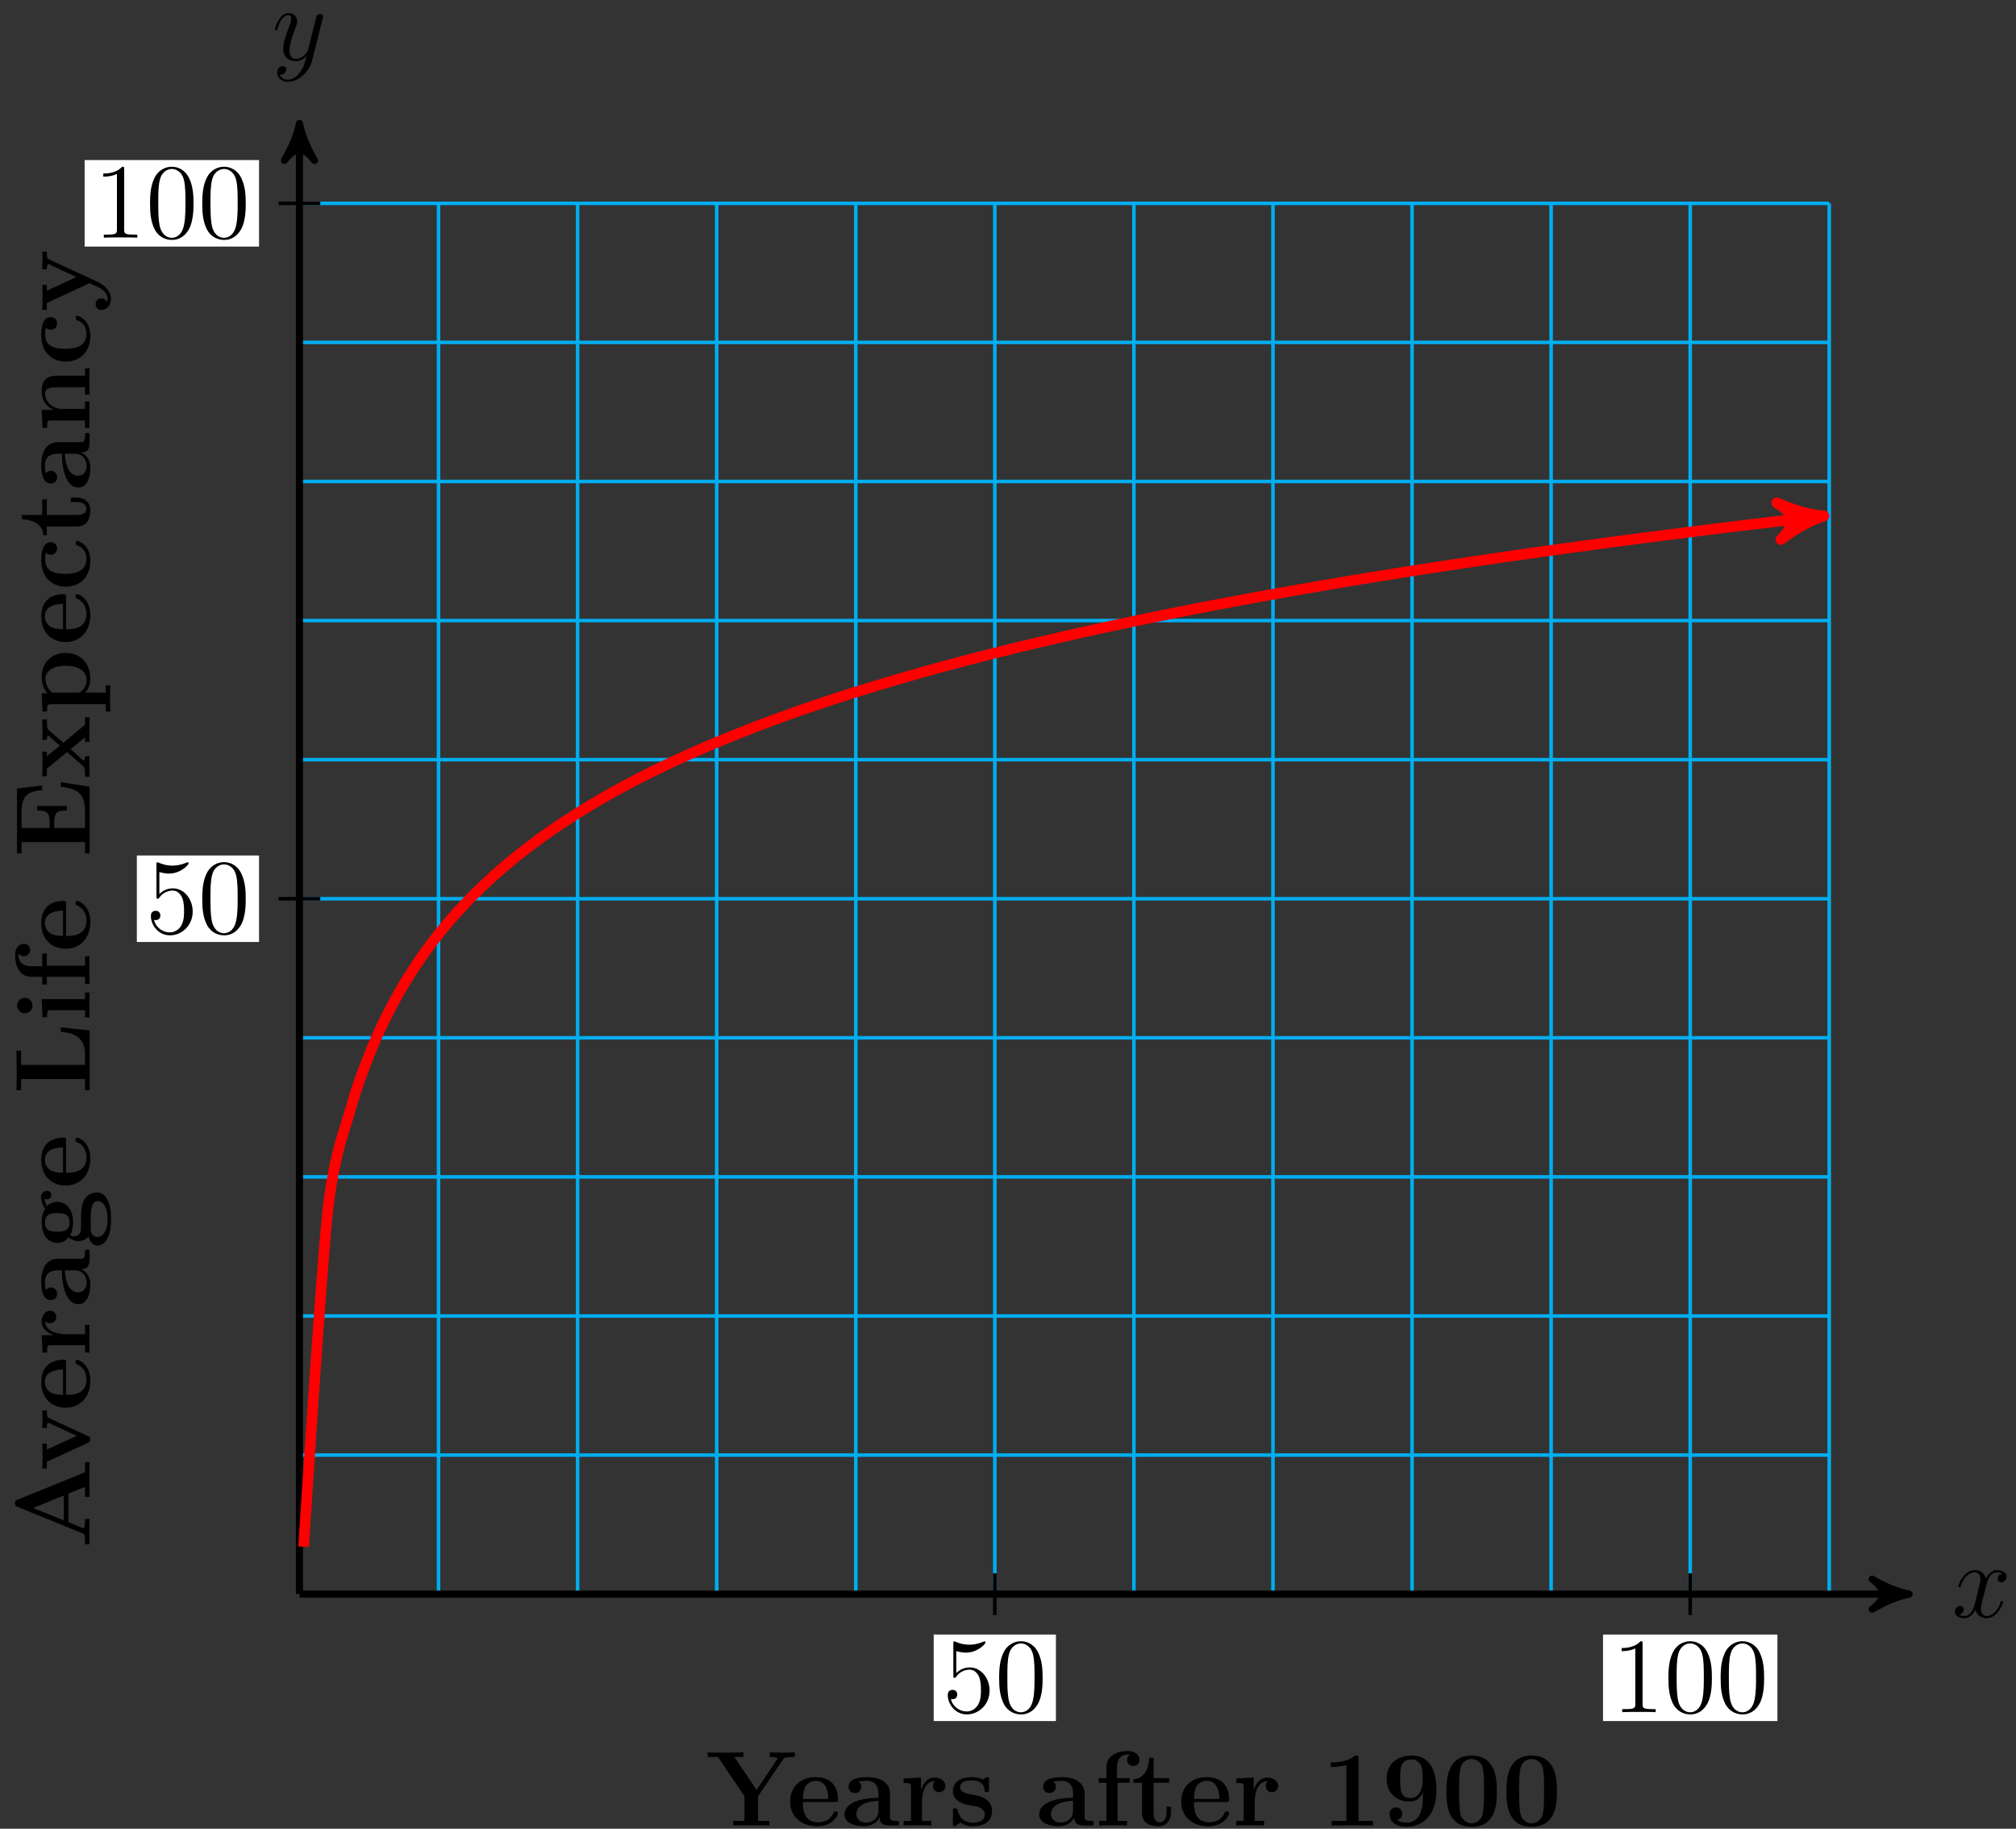 <?xml version="1.0" encoding="UTF-8"?>
<svg xmlns="http://www.w3.org/2000/svg" xmlns:xlink="http://www.w3.org/1999/xlink" width="226pt" height="205pt" viewBox="0 0 226 205" version="1.1">
<rect x="0" y="0" width="226" height="205" fill="#333333" stroke="none"/>
<defs>
<g>
<symbol overflow="visible" id="glyph0-0">
<path style="stroke:none;" d=""/>
</symbol>
<symbol overflow="visible" id="glyph0-1">
<path style="stroke:none;" d="M 5.672 -4.875 C 5.281 -4.812 5.141 -4.516 5.141 -4.297 C 5.141 -4 5.359 -3.906 5.531 -3.906 C 5.891 -3.906 6.141 -4.219 6.141 -4.547 C 6.141 -5.047 5.562 -5.266 5.062 -5.266 C 4.344 -5.266 3.938 -4.547 3.828 -4.328 C 3.547 -5.219 2.812 -5.266 2.594 -5.266 C 1.375 -5.266 0.734 -3.703 0.734 -3.438 C 0.734 -3.391 0.781 -3.328 0.859 -3.328 C 0.953 -3.328 0.984 -3.406 1 -3.453 C 1.406 -4.781 2.219 -5.031 2.562 -5.031 C 3.094 -5.031 3.203 -4.531 3.203 -4.25 C 3.203 -3.984 3.125 -3.703 2.984 -3.125 L 2.578 -1.5 C 2.406 -0.781 2.062 -0.125 1.422 -0.125 C 1.359 -0.125 1.062 -0.125 0.812 -0.281 C 1.25 -0.359 1.344 -0.719 1.344 -0.859 C 1.344 -1.094 1.156 -1.25 0.938 -1.25 C 0.641 -1.25 0.328 -0.984 0.328 -0.609 C 0.328 -0.109 0.891 0.125 1.406 0.125 C 1.984 0.125 2.391 -0.328 2.641 -0.828 C 2.828 -0.125 3.438 0.125 3.875 0.125 C 5.094 0.125 5.734 -1.453 5.734 -1.703 C 5.734 -1.766 5.688 -1.812 5.625 -1.812 C 5.516 -1.812 5.5 -1.75 5.469 -1.656 C 5.141 -0.609 4.453 -0.125 3.906 -0.125 C 3.484 -0.125 3.266 -0.438 3.266 -0.922 C 3.266 -1.188 3.312 -1.375 3.5 -2.156 L 3.922 -3.797 C 4.094 -4.5 4.5 -5.031 5.062 -5.031 C 5.078 -5.031 5.422 -5.031 5.672 -4.875 Z M 5.672 -4.875 "/>
</symbol>
<symbol overflow="visible" id="glyph0-2">
<path style="stroke:none;" d="M 3.141 1.344 C 2.828 1.797 2.359 2.203 1.766 2.203 C 1.625 2.203 1.047 2.172 0.875 1.625 C 0.906 1.641 0.969 1.641 0.984 1.641 C 1.344 1.641 1.594 1.328 1.594 1.047 C 1.594 0.781 1.359 0.688 1.188 0.688 C 0.984 0.688 0.578 0.828 0.578 1.406 C 0.578 2.016 1.094 2.438 1.766 2.438 C 2.969 2.438 4.172 1.344 4.5 0.016 L 5.672 -4.656 C 5.688 -4.703 5.719 -4.781 5.719 -4.859 C 5.719 -5.031 5.562 -5.156 5.391 -5.156 C 5.281 -5.156 5.031 -5.109 4.938 -4.75 L 4.047 -1.234 C 4 -1.016 4 -0.984 3.891 -0.859 C 3.656 -0.531 3.266 -0.125 2.688 -0.125 C 2.016 -0.125 1.953 -0.781 1.953 -1.094 C 1.953 -1.781 2.281 -2.703 2.609 -3.562 C 2.734 -3.906 2.812 -4.078 2.812 -4.312 C 2.812 -4.812 2.453 -5.266 1.859 -5.266 C 0.766 -5.266 0.328 -3.531 0.328 -3.438 C 0.328 -3.391 0.375 -3.328 0.453 -3.328 C 0.562 -3.328 0.578 -3.375 0.625 -3.547 C 0.906 -4.547 1.359 -5.031 1.828 -5.031 C 1.938 -5.031 2.141 -5.031 2.141 -4.641 C 2.141 -4.328 2.016 -3.984 1.828 -3.531 C 1.25 -1.953 1.25 -1.562 1.25 -1.281 C 1.25 -0.141 2.062 0.125 2.656 0.125 C 3 0.125 3.438 0.016 3.844 -0.438 L 3.859 -0.422 C 3.688 0.281 3.562 0.75 3.141 1.344 Z M 3.141 1.344 "/>
</symbol>
<symbol overflow="visible" id="glyph1-0">
<path style="stroke:none;" d=""/>
</symbol>
<symbol overflow="visible" id="glyph1-1">
<path style="stroke:none;" d="M 1.531 -6.844 C 2.047 -6.688 2.469 -6.672 2.594 -6.672 C 3.938 -6.672 4.812 -7.656 4.812 -7.828 C 4.812 -7.875 4.781 -7.938 4.703 -7.938 C 4.688 -7.938 4.656 -7.938 4.547 -7.891 C 3.891 -7.609 3.312 -7.562 3 -7.562 C 2.219 -7.562 1.656 -7.812 1.422 -7.906 C 1.344 -7.938 1.312 -7.938 1.297 -7.938 C 1.203 -7.938 1.203 -7.859 1.203 -7.672 L 1.203 -4.125 C 1.203 -3.906 1.203 -3.844 1.344 -3.844 C 1.406 -3.844 1.422 -3.844 1.547 -4 C 1.875 -4.484 2.438 -4.766 3.031 -4.766 C 3.672 -4.766 3.984 -4.188 4.078 -3.984 C 4.281 -3.516 4.297 -2.922 4.297 -2.469 C 4.297 -2.016 4.297 -1.344 3.953 -0.797 C 3.688 -0.375 3.234 -0.078 2.703 -0.078 C 1.906 -0.078 1.141 -0.609 0.922 -1.484 C 0.984 -1.453 1.047 -1.453 1.109 -1.453 C 1.312 -1.453 1.641 -1.562 1.641 -1.969 C 1.641 -2.312 1.406 -2.5 1.109 -2.5 C 0.891 -2.5 0.578 -2.391 0.578 -1.922 C 0.578 -0.906 1.406 0.25 2.719 0.25 C 4.078 0.25 5.266 -0.891 5.266 -2.406 C 5.266 -3.828 4.297 -5.016 3.047 -5.016 C 2.359 -5.016 1.844 -4.703 1.531 -4.375 Z M 1.531 -6.844 "/>
</symbol>
<symbol overflow="visible" id="glyph1-2">
<path style="stroke:none;" d="M 5.359 -3.828 C 5.359 -4.812 5.297 -5.781 4.859 -6.688 C 4.375 -7.688 3.516 -7.953 2.922 -7.953 C 2.234 -7.953 1.391 -7.609 0.938 -6.609 C 0.609 -5.859 0.484 -5.109 0.484 -3.828 C 0.484 -2.672 0.578 -1.797 1 -0.938 C 1.469 -0.031 2.297 0.25 2.922 0.25 C 3.953 0.25 4.547 -0.375 4.906 -1.062 C 5.328 -1.953 5.359 -3.125 5.359 -3.828 Z M 2.922 0.016 C 2.531 0.016 1.75 -0.203 1.531 -1.5 C 1.406 -2.219 1.406 -3.125 1.406 -3.969 C 1.406 -4.953 1.406 -5.828 1.594 -6.531 C 1.797 -7.344 2.406 -7.703 2.922 -7.703 C 3.375 -7.703 4.062 -7.438 4.297 -6.406 C 4.453 -5.719 4.453 -4.781 4.453 -3.969 C 4.453 -3.172 4.453 -2.266 4.312 -1.531 C 4.094 -0.219 3.328 0.016 2.922 0.016 Z M 2.922 0.016 "/>
</symbol>
<symbol overflow="visible" id="glyph1-3">
<path style="stroke:none;" d="M 3.438 -7.656 C 3.438 -7.938 3.438 -7.953 3.203 -7.953 C 2.922 -7.625 2.312 -7.188 1.094 -7.188 L 1.094 -6.844 C 1.359 -6.844 1.953 -6.844 2.625 -7.141 L 2.625 -0.922 C 2.625 -0.484 2.578 -0.344 1.531 -0.344 L 1.156 -0.344 L 1.156 0 C 1.484 -0.031 2.641 -0.031 3.031 -0.031 C 3.438 -0.031 4.578 -0.031 4.906 0 L 4.906 -0.344 L 4.531 -0.344 C 3.484 -0.344 3.438 -0.484 3.438 -0.922 Z M 3.438 -7.656 "/>
</symbol>
<symbol overflow="visible" id="glyph2-0">
<path style="stroke:none;" d=""/>
</symbol>
<symbol overflow="visible" id="glyph2-1">
<path style="stroke:none;" d="M 9.953 -7.688 L 9.953 -8.203 C 9.625 -8.172 8.969 -8.172 8.609 -8.172 C 8.266 -8.172 7.406 -8.172 7.141 -8.203 L 7.141 -7.688 C 7.438 -7.688 7.75 -7.688 8.047 -7.547 L 7.953 -7.406 L 5.672 -4 L 3.172 -7.688 L 4.188 -7.688 L 4.188 -8.203 C 3.797 -8.172 2.578 -8.172 2.125 -8.172 C 1.719 -8.172 0.516 -8.172 0.188 -8.203 L 0.188 -7.688 L 1.344 -7.688 L 4.312 -3.281 L 4.312 -0.516 L 3.047 -0.516 L 3.047 0 C 3.391 -0.031 4.656 -0.031 5.078 -0.031 C 5.531 -0.031 6.734 -0.031 7.109 0 L 7.109 -0.516 L 5.828 -0.516 L 5.828 -3.281 L 8.641 -7.422 C 8.75 -7.578 8.828 -7.688 9.734 -7.688 Z M 9.953 -7.688 "/>
</symbol>
<symbol overflow="visible" id="glyph2-2">
<path style="stroke:none;" d="M 5.75 -1.406 C 5.75 -1.578 5.562 -1.578 5.5 -1.578 C 5.312 -1.578 5.297 -1.547 5.219 -1.391 C 4.906 -0.609 4.125 -0.359 3.547 -0.359 C 1.812 -0.359 1.812 -1.969 1.812 -2.641 L 5.406 -2.641 C 5.672 -2.641 5.75 -2.641 5.75 -2.938 C 5.75 -3.297 5.672 -4.203 5.109 -4.75 C 4.609 -5.266 3.938 -5.422 3.25 -5.422 C 1.391 -5.422 0.375 -4.203 0.375 -2.688 C 0.375 -1.016 1.609 0.078 3.406 0.078 C 5.219 0.078 5.75 -1.188 5.75 -1.406 Z M 4.656 -2.984 L 1.812 -2.984 C 1.828 -3.484 1.844 -3.938 2.094 -4.375 C 2.312 -4.75 2.734 -5.016 3.25 -5.016 C 4.531 -5.016 4.641 -3.578 4.656 -2.984 Z M 4.656 -2.984 "/>
</symbol>
<symbol overflow="visible" id="glyph2-3">
<path style="stroke:none;" d="M 6.469 -0.266 C 6.469 -0.516 6.359 -0.516 6.188 -0.516 C 5.438 -0.531 5.438 -0.719 5.438 -0.984 L 5.438 -3.578 C 5.438 -4.672 4.562 -5.422 2.875 -5.422 C 2.219 -5.422 0.797 -5.359 0.797 -4.344 C 0.797 -3.844 1.188 -3.641 1.5 -3.641 C 1.859 -3.641 2.219 -3.891 2.219 -4.344 C 2.219 -4.562 2.125 -4.781 1.922 -4.906 C 2.312 -5.016 2.609 -5.016 2.828 -5.016 C 3.641 -5.016 4.141 -4.562 4.141 -3.578 L 4.141 -3.109 C 2.25 -3.109 0.344 -2.578 0.344 -1.25 C 0.344 -0.172 1.734 0.078 2.562 0.078 C 3.484 0.078 4.062 -0.438 4.297 -0.953 C 4.297 -0.516 4.297 0 5.516 0 L 6.125 0 C 6.375 0 6.469 0 6.469 -0.266 Z M 4.141 -1.656 C 4.141 -0.531 3.125 -0.328 2.75 -0.328 C 2.156 -0.328 1.672 -0.719 1.672 -1.266 C 1.672 -2.359 2.969 -2.719 4.141 -2.781 Z M 4.141 -1.656 "/>
</symbol>
<symbol overflow="visible" id="glyph2-4">
<path style="stroke:none;" d="M 5.109 -4.438 C 5.109 -5.047 4.484 -5.375 3.906 -5.375 C 2.969 -5.375 2.562 -4.547 2.391 -4.047 L 2.375 -4.047 L 2.375 -5.375 L 0.422 -5.281 L 0.422 -4.766 C 1.156 -4.766 1.25 -4.766 1.25 -4.297 L 1.25 -0.516 L 0.422 -0.516 L 0.422 0 C 0.688 -0.031 1.594 -0.031 1.922 -0.031 C 2.266 -0.031 3.234 -0.031 3.531 0 L 3.531 -0.516 L 2.484 -0.516 L 2.484 -2.688 C 2.484 -3.078 2.562 -4.984 3.969 -4.984 C 3.797 -4.859 3.719 -4.656 3.719 -4.438 C 3.719 -3.938 4.109 -3.734 4.406 -3.734 C 4.703 -3.734 5.109 -3.938 5.109 -4.438 Z M 5.109 -4.438 "/>
</symbol>
<symbol overflow="visible" id="glyph2-5">
<path style="stroke:none;" d="M 4.844 -1.656 C 4.844 -2.234 4.531 -2.625 4.297 -2.844 C 3.797 -3.25 3.391 -3.328 2.75 -3.438 C 1.984 -3.578 1.266 -3.703 1.266 -4.281 C 1.266 -5.062 2.328 -5.062 2.578 -5.062 C 3.906 -5.062 3.984 -4.219 4 -3.922 C 4.016 -3.766 4.109 -3.766 4.25 -3.766 C 4.5 -3.766 4.5 -3.797 4.5 -4.078 L 4.5 -5.109 C 4.5 -5.328 4.5 -5.422 4.328 -5.422 C 4.25 -5.422 4.234 -5.422 4.047 -5.312 C 4 -5.266 3.875 -5.188 3.812 -5.156 C 3.484 -5.344 3.031 -5.422 2.609 -5.422 C 2.25 -5.422 0.453 -5.422 0.453 -3.859 C 0.453 -2.609 1.938 -2.344 2.312 -2.281 C 2.625 -2.219 3.031 -2.156 3.078 -2.156 C 3.547 -2.047 4.031 -1.75 4.031 -1.25 C 4.031 -0.328 2.938 -0.328 2.688 -0.328 C 2.078 -0.328 1.328 -0.516 0.984 -1.672 C 0.922 -1.906 0.906 -1.922 0.703 -1.922 C 0.453 -1.922 0.453 -1.891 0.453 -1.609 L 0.453 -0.234 C 0.453 -0.016 0.453 0.078 0.641 0.078 C 0.719 0.078 0.734 0.078 0.984 -0.125 L 1.297 -0.344 C 1.828 0.078 2.469 0.078 2.688 0.078 C 3.344 0.078 4.844 -0.078 4.844 -1.656 Z M 4.844 -1.656 "/>
</symbol>
<symbol overflow="visible" id="glyph2-6">
<path style="stroke:none;" d="M 5.047 -7.375 C 5.047 -7.859 4.609 -8.359 3.766 -8.359 C 2.672 -8.359 1.344 -7.906 1.344 -6.531 L 1.344 -5.312 L 0.469 -5.312 L 0.469 -4.797 L 1.344 -4.797 L 1.344 -0.516 L 0.531 -0.516 L 0.531 0 C 0.797 -0.031 1.703 -0.031 2.031 -0.031 C 2.375 -0.031 3.344 -0.031 3.641 0 L 3.641 -0.516 L 2.594 -0.516 L 2.594 -4.797 L 3.953 -4.797 L 3.953 -5.312 L 2.531 -5.312 L 2.531 -6.531 C 2.531 -7.781 3.328 -7.969 3.719 -7.969 C 3.844 -7.969 3.875 -7.953 3.938 -7.938 C 3.766 -7.812 3.656 -7.609 3.656 -7.359 C 3.656 -6.891 4.047 -6.672 4.344 -6.672 C 4.609 -6.672 5.047 -6.844 5.047 -7.375 Z M 5.047 -7.375 "/>
</symbol>
<symbol overflow="visible" id="glyph2-7">
<path style="stroke:none;" d="M 4.469 -1.484 L 4.469 -2.109 L 3.969 -2.109 L 3.969 -1.5 C 3.969 -0.703 3.609 -0.359 3.234 -0.359 C 2.516 -0.359 2.516 -1.156 2.516 -1.438 L 2.516 -4.797 L 4.25 -4.797 L 4.25 -5.312 L 2.516 -5.312 L 2.516 -7.594 L 2.016 -7.594 C 2.016 -6.406 1.438 -5.219 0.25 -5.188 L 0.25 -4.797 L 1.219 -4.797 L 1.219 -1.469 C 1.219 -0.203 2.203 0.078 3.062 0.078 C 3.938 0.078 4.469 -0.594 4.469 -1.484 Z M 4.469 -1.484 "/>
</symbol>
<symbol overflow="visible" id="glyph2-8">
<path style="stroke:none;" d="M 5.766 0 L 5.766 -0.516 L 4.141 -0.516 L 4.141 -7.5 C 4.141 -7.844 4.109 -7.844 3.734 -7.844 C 2.844 -7.078 1.516 -7.078 1.25 -7.078 L 1.031 -7.078 L 1.031 -6.562 L 1.25 -6.562 C 1.672 -6.562 2.312 -6.641 2.781 -6.797 L 2.781 -0.516 L 1.125 -0.516 L 1.125 0 L 3.438 -0.031 Z M 5.766 0 "/>
</symbol>
<symbol overflow="visible" id="glyph2-9">
<path style="stroke:none;" d="M 6.141 -3.938 C 6.141 -4.734 6.141 -7.844 3.375 -7.844 C 1.734 -7.844 0.562 -6.891 0.562 -5.25 C 0.562 -3.578 1.703 -2.688 3.141 -2.688 C 3.641 -2.688 4.25 -2.875 4.625 -3.719 L 4.625 -3.375 C 4.625 -2.531 4.625 -0.328 2.766 -0.328 C 2.391 -0.328 1.953 -0.438 1.703 -0.625 C 2.062 -0.688 2.312 -0.938 2.312 -1.328 C 2.312 -1.75 1.984 -2.031 1.609 -2.031 C 1.297 -2.031 0.891 -1.828 0.891 -1.297 C 0.891 -0.469 1.547 0.141 2.781 0.141 C 4.297 0.141 6.141 -0.844 6.141 -3.938 Z M 4.609 -5.109 C 4.609 -4.266 4.266 -3.078 3.266 -3.078 C 2.078 -3.078 2.078 -4.047 2.078 -5.219 C 2.078 -6.375 2.078 -7.406 3.375 -7.406 C 4.141 -7.406 4.422 -6.734 4.469 -6.594 C 4.594 -6.234 4.609 -5.5 4.609 -5.109 Z M 4.609 -5.109 "/>
</symbol>
<symbol overflow="visible" id="glyph2-10">
<path style="stroke:none;" d="M 6.188 -3.812 C 6.188 -4.953 6.188 -7.844 3.359 -7.844 C 0.531 -7.844 0.531 -4.969 0.531 -3.812 C 0.531 -2.672 0.531 0.141 3.344 0.141 C 6.172 0.141 6.188 -2.625 6.188 -3.812 Z M 4.75 -3.953 C 4.75 -1.141 4.562 -0.969 4.203 -0.609 C 3.969 -0.375 3.641 -0.25 3.359 -0.25 C 2.969 -0.25 2.688 -0.406 2.453 -0.656 C 2.156 -0.953 1.953 -1.141 1.953 -3.953 C 1.953 -4.797 1.953 -5.562 2.062 -6.188 C 2.219 -7.359 3.078 -7.453 3.344 -7.453 C 3.734 -7.453 4.469 -7.266 4.641 -6.266 C 4.75 -5.656 4.75 -4.688 4.75 -3.953 Z M 4.75 -3.953 "/>
</symbol>
<symbol overflow="visible" id="glyph3-0">
<path style="stroke:none;" d=""/>
</symbol>
<symbol overflow="visible" id="glyph3-1">
<path style="stroke:none;" d="M 0 -9.688 L -0.516 -9.688 L -0.516 -8.547 L -8.094 -5.469 C -8.312 -5.391 -8.359 -5.359 -8.359 -5.078 C -8.359 -4.781 -8.312 -4.75 -8.094 -4.672 L -0.797 -1.703 C -0.609 -1.625 -0.578 -1.625 -0.547 -1.297 C -0.516 -0.984 -0.516 -0.938 -0.516 -0.688 L -0.516 -0.469 L 0 -0.469 C -0.031 -0.781 -0.031 -1.5 -0.031 -1.844 C -0.031 -2.156 -0.031 -3.031 0 -3.312 L -0.516 -3.312 C -0.516 -3.047 -0.516 -2.594 -0.641 -2.266 C -0.75 -2.297 -0.781 -2.297 -0.828 -2.312 L -2.375 -2.953 L -2.375 -6.156 L -0.516 -6.906 L -0.516 -5.781 L 0 -5.781 C -0.031 -6.172 -0.031 -7.328 -0.031 -7.781 C -0.031 -8.156 -0.031 -9.391 0 -9.688 Z M -2.891 -5.938 L -2.891 -3.156 L -6.328 -4.547 Z M -2.891 -5.938 "/>
</symbol>
<symbol overflow="visible" id="glyph3-2">
<path style="stroke:none;" d="M -4.797 -6.797 L -5.312 -6.797 C -5.281 -6.375 -5.281 -6.344 -5.281 -5.859 L -5.312 -4.828 L -4.797 -4.828 C -4.797 -5.156 -4.734 -5.422 -4.656 -5.422 C -4.656 -5.422 -4.625 -5.422 -4.5 -5.359 L -1.438 -3.953 L -4.797 -2.422 L -4.797 -3.078 L -5.312 -3.078 C -5.281 -2.797 -5.281 -1.953 -5.281 -1.641 C -5.281 -1.297 -5.281 -0.594 -5.312 -0.281 L -4.797 -0.281 L -4.797 -1.047 L -0.234 -3.141 C 0 -3.25 0.062 -3.281 0.062 -3.547 C 0.062 -3.734 0.031 -3.844 -0.203 -3.938 L -4.516 -5.922 C -4.703 -6 -4.797 -6.047 -4.797 -6.797 Z M -4.797 -6.797 "/>
</symbol>
<symbol overflow="visible" id="glyph3-3">
<path style="stroke:none;" d="M -1.406 -5.75 C -1.578 -5.75 -1.578 -5.562 -1.578 -5.5 C -1.578 -5.312 -1.547 -5.297 -1.391 -5.219 C -0.609 -4.906 -0.359 -4.125 -0.359 -3.547 C -0.359 -1.812 -1.969 -1.812 -2.641 -1.812 L -2.641 -5.406 C -2.641 -5.672 -2.641 -5.75 -2.938 -5.75 C -3.297 -5.75 -4.203 -5.672 -4.75 -5.109 C -5.266 -4.609 -5.422 -3.938 -5.422 -3.25 C -5.422 -1.391 -4.203 -0.375 -2.688 -0.375 C -1.016 -0.375 0.078 -1.609 0.078 -3.406 C 0.078 -5.219 -1.188 -5.75 -1.406 -5.75 Z M -2.984 -4.656 L -2.984 -1.812 C -3.484 -1.828 -3.938 -1.844 -4.375 -2.094 C -4.75 -2.312 -5.016 -2.734 -5.016 -3.25 C -5.016 -4.531 -3.578 -4.641 -2.984 -4.656 Z M -2.984 -4.656 "/>
</symbol>
<symbol overflow="visible" id="glyph3-4">
<path style="stroke:none;" d="M -4.438 -5.109 C -5.047 -5.109 -5.375 -4.484 -5.375 -3.906 C -5.375 -2.969 -4.547 -2.562 -4.047 -2.391 L -4.047 -2.375 L -5.375 -2.375 L -5.281 -0.422 L -4.766 -0.422 C -4.766 -1.156 -4.766 -1.25 -4.297 -1.25 L -0.516 -1.25 L -0.516 -0.422 L 0 -0.422 C -0.031 -0.688 -0.031 -1.594 -0.031 -1.922 C -0.031 -2.266 -0.031 -3.234 0 -3.531 L -0.516 -3.531 L -0.516 -2.484 L -2.688 -2.484 C -3.078 -2.484 -4.984 -2.562 -4.984 -3.969 C -4.859 -3.797 -4.656 -3.719 -4.438 -3.719 C -3.938 -3.719 -3.734 -4.109 -3.734 -4.406 C -3.734 -4.703 -3.938 -5.109 -4.438 -5.109 Z M -4.438 -5.109 "/>
</symbol>
<symbol overflow="visible" id="glyph3-5">
<path style="stroke:none;" d="M -0.266 -6.469 C -0.516 -6.469 -0.516 -6.359 -0.516 -6.188 C -0.531 -5.438 -0.719 -5.438 -0.984 -5.438 L -3.578 -5.438 C -4.672 -5.438 -5.422 -4.562 -5.422 -2.875 C -5.422 -2.219 -5.359 -0.797 -4.344 -0.797 C -3.844 -0.797 -3.641 -1.188 -3.641 -1.5 C -3.641 -1.859 -3.891 -2.219 -4.344 -2.219 C -4.562 -2.219 -4.781 -2.125 -4.906 -1.922 C -5.016 -2.312 -5.016 -2.609 -5.016 -2.828 C -5.016 -3.641 -4.562 -4.141 -3.578 -4.141 L -3.109 -4.141 C -3.109 -2.25 -2.578 -0.344 -1.25 -0.344 C -0.172 -0.344 0.078 -1.734 0.078 -2.562 C 0.078 -3.484 -0.438 -4.062 -0.953 -4.297 C -0.516 -4.297 0 -4.297 0 -5.516 L 0 -6.125 C 0 -6.375 0 -6.469 -0.266 -6.469 Z M -1.656 -4.141 C -0.531 -4.141 -0.328 -3.125 -0.328 -2.75 C -0.328 -2.156 -0.719 -1.672 -1.266 -1.672 C -2.359 -1.672 -2.719 -2.969 -2.781 -4.141 Z M -1.656 -4.141 "/>
</symbol>
<symbol overflow="visible" id="glyph3-6">
<path style="stroke:none;" d="M -4.781 -6.516 C -5.062 -6.516 -5.453 -6.297 -5.453 -5.797 C -5.453 -5.281 -5.203 -4.797 -4.984 -4.547 C -5.266 -4.047 -5.375 -3.578 -5.375 -2.969 C -5.375 -1.328 -4.453 -0.672 -3.625 -0.672 C -3.25 -0.672 -2.766 -0.781 -2.359 -1.297 C -2.125 -1.094 -1.703 -0.875 -1.281 -0.875 C -0.766 -0.875 -0.328 -1.141 -0.125 -1.406 C -0.062 -1.109 0.219 -0.375 0.891 -0.375 C 1.609 -0.375 2.406 -1.141 2.406 -3.344 C 2.406 -5.328 1.75 -6.328 0.859 -6.328 C -0.188 -6.328 -0.531 -5.641 -0.688 -5.344 C -0.969 -4.766 -0.969 -4 -0.969 -2.953 C -0.969 -2.656 -0.969 -2.125 -0.984 -2.062 C -1.062 -1.547 -1.516 -1.406 -1.75 -1.406 C -1.844 -1.406 -2.016 -1.422 -2.172 -1.547 C -1.859 -2.125 -1.859 -2.797 -1.859 -2.969 C -1.859 -4.625 -2.781 -5.281 -3.625 -5.281 C -4.234 -5.281 -4.656 -4.938 -4.781 -4.797 C -4.969 -5.141 -5.016 -5.422 -5.047 -5.625 C -4.984 -5.594 -4.938 -5.562 -4.781 -5.562 C -4.531 -5.562 -4.297 -5.719 -4.297 -6.031 C -4.297 -6.344 -4.531 -6.516 -4.781 -6.516 Z M -3.625 -4.016 C -3.078 -4.016 -2.25 -4.016 -2.25 -2.969 C -2.25 -1.938 -3.078 -1.938 -3.625 -1.938 C -4.172 -1.938 -5 -1.938 -5 -2.969 C -5 -4.016 -4.172 -4.016 -3.625 -4.016 Z M 0.906 -5.359 C 1.328 -5.359 2.016 -4.938 2.016 -3.359 C 2.016 -1.781 1.344 -1.344 0.891 -1.344 C 0.125 -1.344 0.125 -2.109 0.125 -2.281 L 0.125 -3.641 C 0.125 -4.516 0.281 -5.359 0.906 -5.359 Z M 0.906 -5.359 "/>
</symbol>
<symbol overflow="visible" id="glyph3-7">
<path style="stroke:none;" d="M -3.234 -7.5 L -3.234 -7 C -2.406 -6.922 -0.516 -6.734 -0.516 -4.578 L -0.516 -3.297 L -7.688 -3.297 L -7.688 -4.891 L -8.203 -4.891 L -8.172 -2.609 C -8.172 -2.156 -8.172 -0.797 -8.203 -0.453 L -7.688 -0.453 L -7.688 -1.719 L -0.516 -1.719 L -0.516 -0.453 L 0 -0.453 L 0 -7.156 Z M -3.234 -7.5 "/>
</symbol>
<symbol overflow="visible" id="glyph3-8">
<path style="stroke:none;" d="M 0 -3.328 L -0.516 -3.328 L -0.516 -2.594 L -5.375 -2.594 L -5.281 -0.562 L -4.766 -0.562 C -4.766 -1.266 -4.766 -1.344 -4.297 -1.344 L -0.516 -1.344 L -0.516 -0.531 L 0 -0.531 C -0.031 -0.797 -0.031 -1.625 -0.031 -1.953 C -0.031 -2.281 -0.031 -3.047 0 -3.328 Z M -7.266 -2.734 C -7.75 -2.734 -8.125 -2.328 -8.125 -1.875 C -8.125 -1.391 -7.734 -1 -7.266 -1 C -6.781 -1 -6.406 -1.406 -6.406 -1.859 C -6.406 -2.359 -6.797 -2.734 -7.266 -2.734 Z M -7.266 -2.734 "/>
</symbol>
<symbol overflow="visible" id="glyph3-9">
<path style="stroke:none;" d="M -7.375 -5.047 C -7.859 -5.047 -8.359 -4.609 -8.359 -3.766 C -8.359 -2.672 -7.906 -1.344 -6.531 -1.344 L -5.312 -1.344 L -5.312 -0.469 L -4.797 -0.469 L -4.797 -1.344 L -0.516 -1.344 L -0.516 -0.531 L 0 -0.531 C -0.031 -0.797 -0.031 -1.703 -0.031 -2.031 C -0.031 -2.375 -0.031 -3.344 0 -3.641 L -0.516 -3.641 L -0.516 -2.594 L -4.797 -2.594 L -4.797 -3.953 L -5.312 -3.953 L -5.312 -2.531 L -6.531 -2.531 C -7.781 -2.531 -7.969 -3.328 -7.969 -3.719 C -7.969 -3.844 -7.953 -3.875 -7.938 -3.938 C -7.812 -3.766 -7.609 -3.656 -7.359 -3.656 C -6.891 -3.656 -6.672 -4.047 -6.672 -4.344 C -6.672 -4.609 -6.844 -5.047 -7.375 -5.047 Z M -7.375 -5.047 "/>
</symbol>
<symbol overflow="visible" id="glyph3-10">
<path style="stroke:none;" d="M -3.234 -8.438 L -3.234 -7.938 C -1.453 -7.688 -0.516 -7.25 -0.516 -5.156 L -0.516 -3.297 L -3.969 -3.297 L -3.969 -4 C -3.969 -5.156 -3.484 -5.266 -2.562 -5.266 L -2.562 -5.766 L -5.875 -5.766 L -5.875 -5.266 C -4.984 -5.266 -4.484 -5.156 -4.484 -4 L -4.484 -3.297 L -7.625 -3.297 L -7.625 -5.156 C -7.625 -7 -6.844 -7.391 -5.312 -7.562 L -5.312 -8.062 L -8.141 -7.719 L -8.141 -0.453 L -7.625 -0.453 L -7.625 -1.719 L -0.516 -1.719 L -0.516 -0.453 L 0 -0.453 L 0 -7.922 Z M -3.234 -8.438 "/>
</symbol>
<symbol overflow="visible" id="glyph3-11">
<path style="stroke:none;" d="M 0 -6.891 L -0.516 -6.891 L -0.516 -6.047 L -2.953 -4.031 L -4.547 -5.422 C -4.703 -5.547 -4.797 -5.656 -4.797 -6.641 L -5.312 -6.641 L -5.281 -5.547 C -5.281 -5.203 -5.281 -4.688 -5.312 -4.344 L -4.797 -4.344 C -4.797 -4.578 -4.734 -4.828 -4.656 -4.828 C -4.656 -4.828 -4.547 -4.766 -4.516 -4.75 L -3.344 -3.703 L -4.797 -2.516 L -4.797 -3.031 L -5.312 -3.031 C -5.281 -2.75 -5.281 -1.938 -5.281 -1.609 C -5.281 -1.25 -5.281 -0.609 -5.312 -0.281 L -4.797 -0.281 L -4.797 -1.125 L -2.516 -2.984 L -0.766 -1.438 C -0.594 -1.297 -0.516 -1.203 -0.516 -0.219 L 0 -0.219 L -0.031 -1.328 C -0.031 -1.672 -0.031 -2.172 0 -2.516 L -0.516 -2.516 C -0.516 -2.281 -0.578 -2.031 -0.656 -2.031 C -0.656 -2.031 -0.688 -2.031 -0.781 -2.109 L -2.125 -3.312 L -0.516 -4.641 L -0.516 -4.141 L 0 -4.141 C -0.031 -4.422 -0.031 -5.219 -0.031 -5.562 C -0.031 -5.922 -0.031 -6.547 0 -6.891 Z M 0 -6.891 "/>
</symbol>
<symbol overflow="visible" id="glyph3-12">
<path style="stroke:none;" d="M -2.672 -7 C -4.312 -7 -5.375 -5.891 -5.375 -4.281 C -5.375 -3.578 -5.141 -2.969 -4.75 -2.484 L -5.375 -2.484 L -5.281 -0.422 L -4.766 -0.422 C -4.766 -1.156 -4.766 -1.25 -4.297 -1.25 L 1.812 -1.25 L 1.812 -0.422 L 2.312 -0.422 C 2.297 -0.688 2.297 -1.547 2.297 -1.891 C 2.297 -2.219 2.297 -3.094 2.312 -3.375 L 1.812 -3.375 L 1.812 -2.547 L -0.484 -2.547 C -0.234 -2.844 0.078 -3.375 0.078 -4.094 C 0.078 -5.719 -0.922 -7 -2.672 -7 Z M -2.672 -5.562 C -0.938 -5.562 -0.328 -4.703 -0.328 -3.938 C -0.328 -3.438 -0.578 -2.922 -1.141 -2.547 L -4.188 -2.547 C -4.75 -2.984 -4.953 -3.625 -4.953 -4.094 C -4.953 -4.859 -4.25 -5.562 -2.672 -5.562 Z M -2.672 -5.562 "/>
</symbol>
<symbol overflow="visible" id="glyph3-13">
<path style="stroke:none;" d="M -1.406 -5.594 C -1.547 -5.594 -1.547 -5.469 -1.547 -5.344 C -1.547 -5.156 -1.531 -5.141 -1.391 -5.078 C -1.156 -5 -0.359 -4.672 -0.359 -3.578 C -0.359 -1.891 -2.172 -1.891 -2.719 -1.891 C -3.422 -1.891 -4.984 -1.906 -4.984 -3.469 C -4.984 -3.547 -4.953 -4.25 -4.906 -4.25 C -4.906 -4.25 -4.875 -4.25 -4.859 -4.219 C -4.828 -4.188 -4.656 -4.031 -4.344 -4.031 C -3.844 -4.031 -3.641 -4.438 -3.641 -4.734 C -3.641 -4.984 -3.797 -5.438 -4.359 -5.438 C -5.344 -5.438 -5.422 -4.062 -5.422 -3.422 C -5.422 -1.297 -4.031 -0.453 -2.656 -0.453 C -1.031 -0.453 0.078 -1.594 0.078 -3.344 C 0.078 -5.219 -1.312 -5.594 -1.406 -5.594 Z M -1.406 -5.594 "/>
</symbol>
<symbol overflow="visible" id="glyph3-14">
<path style="stroke:none;" d="M -1.484 -4.469 L -2.109 -4.469 L -2.109 -3.969 L -1.5 -3.969 C -0.703 -3.969 -0.359 -3.609 -0.359 -3.234 C -0.359 -2.516 -1.156 -2.516 -1.438 -2.516 L -4.797 -2.516 L -4.797 -4.25 L -5.312 -4.25 L -5.312 -2.516 L -7.594 -2.516 L -7.594 -2.016 C -6.406 -2.016 -5.219 -1.438 -5.188 -0.25 L -4.797 -0.25 L -4.797 -1.219 L -1.469 -1.219 C -0.203 -1.219 0.078 -2.203 0.078 -3.062 C 0.078 -3.938 -0.594 -4.469 -1.484 -4.469 Z M -1.484 -4.469 "/>
</symbol>
<symbol overflow="visible" id="glyph3-15">
<path style="stroke:none;" d="M 0 -7.172 L -0.516 -7.172 L -0.516 -6.344 L -3.656 -6.344 C -4.797 -6.344 -5.375 -5.859 -5.375 -4.547 C -5.375 -3.688 -4.953 -2.938 -4.062 -2.531 L -4.062 -2.516 L -5.375 -2.516 L -5.281 -0.5 L -4.766 -0.5 C -4.766 -1.25 -4.766 -1.328 -4.297 -1.328 L -0.516 -1.328 L -0.516 -0.5 L 0 -0.5 C -0.031 -0.781 -0.031 -1.641 -0.031 -1.969 C -0.031 -2.312 -0.031 -3.172 0 -3.453 L -0.516 -3.453 L -0.516 -2.625 L -3.062 -2.625 C -4.344 -2.625 -4.984 -3.578 -4.984 -4.344 C -4.984 -4.797 -4.703 -5.047 -3.797 -5.047 L -0.516 -5.047 L -0.516 -4.219 L 0 -4.219 C -0.031 -4.5 -0.031 -5.359 -0.031 -5.688 C -0.031 -6.031 -0.031 -6.891 0 -7.172 Z M 0 -7.172 "/>
</symbol>
<symbol overflow="visible" id="glyph3-16">
<path style="stroke:none;" d="M -4.797 -6.797 L -5.312 -6.797 C -5.281 -6.391 -5.281 -6.344 -5.281 -5.859 L -5.312 -4.828 L -4.797 -4.828 C -4.797 -4.828 -4.797 -5.406 -4.641 -5.406 C -4.609 -5.406 -4.531 -5.359 -4.5 -5.359 L -1.484 -3.953 L -4.797 -2.422 L -4.797 -3.078 L -5.312 -3.078 C -5.281 -2.797 -5.281 -1.984 -5.281 -1.656 C -5.281 -1.297 -5.281 -0.594 -5.312 -0.281 L -4.797 -0.281 L -4.797 -1.047 L 0 -3.266 C 0.141 -3.203 0.484 -3.031 0.641 -2.969 C 1.172 -2.719 2 -2.344 2 -1.5 C 2 -1.453 2 -1.312 1.922 -1.188 C 1.906 -1.203 1.766 -1.562 1.312 -1.562 C 0.922 -1.562 0.672 -1.281 0.672 -0.922 C 0.672 -0.547 0.922 -0.266 1.328 -0.266 C 1.891 -0.266 2.391 -0.781 2.391 -1.5 C 2.391 -2.484 1.5 -3.125 0.984 -3.375 L -4.531 -5.922 C -4.703 -5.984 -4.797 -6.031 -4.797 -6.797 Z M -4.797 -6.797 "/>
</symbol>
</g>
</defs>
<g id="surface1">
<path style="fill:none;stroke-width:0.399;stroke-linecap:butt;stroke-linejoin:miter;stroke:rgb(0%,67.839%,93.729%);stroke-opacity:1;stroke-miterlimit:10;" d="M 0.001 0.001 L 171.497 0.001 M 0.001 15.591 L 171.497 15.591 M 0.001 31.18 L 171.497 31.18 M 0.001 46.774 L 171.497 46.774 M 0.001 62.364 L 171.497 62.364 M 0.001 77.954 L 171.497 77.954 M 0.001 93.544 L 171.497 93.544 M 0.001 109.138 L 171.497 109.138 M 0.001 124.727 L 171.497 124.727 M 0.001 140.317 L 171.497 140.317 M 0.001 155.903 L 171.497 155.903 M 0.001 0.001 L 0.001 155.907 M 15.591 0.001 L 15.591 155.907 M 31.181 0.001 L 31.181 155.907 M 46.771 0.001 L 46.771 155.907 M 62.365 0.001 L 62.365 155.907 M 77.954 0.001 L 77.954 155.907 M 93.544 0.001 L 93.544 155.907 M 109.134 0.001 L 109.134 155.907 M 124.728 0.001 L 124.728 155.907 M 140.318 0.001 L 140.318 155.907 M 155.908 0.001 L 155.908 155.907 M 171.494 0.001 L 171.494 155.907 " transform="matrix(1,0,0,-1,33.569,178.7)"/>
<path style="fill:none;stroke-width:0.797;stroke-linecap:butt;stroke-linejoin:miter;stroke:rgb(0%,0%,0%);stroke-opacity:1;stroke-miterlimit:10;" d="M 0.001 0.001 L 179.419 0.001 " transform="matrix(1,0,0,-1,33.569,178.7)"/>
<path style="fill-rule:nonzero;fill:rgb(0%,0%,0%);fill-opacity:1;stroke-width:0.797;stroke-linecap:butt;stroke-linejoin:round;stroke:rgb(0%,0%,0%);stroke-opacity:1;stroke-miterlimit:10;" d="M 1.035 0.001 C -0.258 0.259 -1.555 0.778 -3.109 1.684 C -1.555 0.516 -1.555 -0.519 -3.109 -1.683 C -1.555 -0.777 -0.258 -0.261 1.035 0.001 Z M 1.035 0.001 " transform="matrix(1,0,0,-1,212.988,178.7)"/>
<g style="fill:rgb(0%,0%,0%);fill-opacity:1;">
  <use xlink:href="#glyph0-1" x="218.806" y="181.274"/>
</g>
<path style="fill:none;stroke-width:0.797;stroke-linecap:butt;stroke-linejoin:miter;stroke:rgb(0%,0%,0%);stroke-opacity:1;stroke-miterlimit:10;" d="M 0.001 0.001 L 0.001 163.829 " transform="matrix(1,0,0,-1,33.569,178.7)"/>
<path style="fill-rule:nonzero;fill:rgb(0%,0%,0%);fill-opacity:1;stroke-width:0.797;stroke-linecap:butt;stroke-linejoin:round;stroke:rgb(0%,0%,0%);stroke-opacity:1;stroke-miterlimit:10;" d="M 1.036 -0.001 C -0.257 0.26 -1.554 0.776 -3.109 1.682 C -1.554 0.518 -1.554 -0.517 -3.109 -1.685 C -1.554 -0.779 -0.257 -0.259 1.036 -0.001 Z M 1.036 -0.001 " transform="matrix(0,-1,-1,0,33.569,14.872)"/>
<g style="fill:rgb(0%,0%,0%);fill-opacity:1;">
  <use xlink:href="#glyph0-2" x="30.501" y="6.729"/>
</g>
<path style="fill:none;stroke-width:0.399;stroke-linecap:butt;stroke-linejoin:miter;stroke:rgb(0%,0%,0%);stroke-opacity:1;stroke-miterlimit:10;" d="M 77.954 2.337 L 77.954 -2.339 " transform="matrix(1,0,0,-1,33.569,178.7)"/>
<path style=" stroke:none;fill-rule:nonzero;fill:rgb(100%,100%,100%);fill-opacity:1;" d="M 104.672 192.926 L 118.371 192.926 L 118.371 183.23 L 104.672 183.23 Z M 104.672 192.926 "/>
<g style="fill:rgb(0%,0%,0%);fill-opacity:1;">
  <use xlink:href="#glyph1-1" x="105.67" y="191.931"/>
  <use xlink:href="#glyph1-2" x="111.523" y="191.931"/>
</g>
<path style="fill:none;stroke-width:0.399;stroke-linecap:butt;stroke-linejoin:miter;stroke:rgb(0%,0%,0%);stroke-opacity:1;stroke-miterlimit:10;" d="M 2.337 77.954 L -2.339 77.954 " transform="matrix(1,0,0,-1,33.569,178.7)"/>
<path style=" stroke:none;fill-rule:nonzero;fill:rgb(100%,100%,100%);fill-opacity:1;" d="M 15.34 105.594 L 29.039 105.594 L 29.039 95.898 L 15.34 95.898 Z M 15.34 105.594 "/>
<g style="fill:rgb(0%,0%,0%);fill-opacity:1;">
  <use xlink:href="#glyph1-1" x="16.336" y="104.598"/>
  <use xlink:href="#glyph1-2" x="22.189" y="104.598"/>
</g>
<path style="fill:none;stroke-width:0.399;stroke-linecap:butt;stroke-linejoin:miter;stroke:rgb(0%,0%,0%);stroke-opacity:1;stroke-miterlimit:10;" d="M 155.908 2.337 L 155.908 -2.339 " transform="matrix(1,0,0,-1,33.569,178.7)"/>
<path style=" stroke:none;fill-rule:nonzero;fill:rgb(100%,100%,100%);fill-opacity:1;" d="M 179.703 192.926 L 199.254 192.926 L 199.254 183.23 L 179.703 183.23 Z M 179.703 192.926 "/>
<g style="fill:rgb(0%,0%,0%);fill-opacity:1;">
  <use xlink:href="#glyph1-3" x="180.698" y="191.931"/>
  <use xlink:href="#glyph1-2" x="186.551" y="191.931"/>
  <use xlink:href="#glyph1-2" x="192.405" y="191.931"/>
</g>
<path style="fill:none;stroke-width:0.399;stroke-linecap:butt;stroke-linejoin:miter;stroke:rgb(0%,0%,0%);stroke-opacity:1;stroke-miterlimit:10;" d="M 2.337 155.907 L -2.339 155.907 " transform="matrix(1,0,0,-1,33.569,178.7)"/>
<path style=" stroke:none;fill-rule:nonzero;fill:rgb(100%,100%,100%);fill-opacity:1;" d="M 9.488 27.641 L 29.039 27.641 L 29.039 17.941 L 9.488 17.941 Z M 9.488 27.641 "/>
<g style="fill:rgb(0%,0%,0%);fill-opacity:1;">
  <use xlink:href="#glyph1-3" x="10.483" y="26.644"/>
  <use xlink:href="#glyph1-2" x="16.336" y="26.644"/>
  <use xlink:href="#glyph1-2" x="22.19" y="26.644"/>
</g>
<path style="fill:none;stroke-width:1.196;stroke-linecap:butt;stroke-linejoin:miter;stroke:rgb(100%,0%,0%);stroke-opacity:1;stroke-miterlimit:10;" d="M 0.466 5.313 C 0.466 5.313 2.4 35.755 3.138 42.598 C 3.88 49.446 5.072 51.954 5.814 54.653 C 6.552 57.352 7.744 60.294 8.486 62.063 C 9.228 63.837 10.415 66.098 11.158 67.423 C 11.9 68.751 13.087 70.567 13.829 71.63 C 14.572 72.692 15.759 74.204 16.501 75.091 C 17.244 75.977 18.431 77.266 19.173 78.028 C 19.915 78.79 21.103 79.915 21.845 80.583 C 22.587 81.251 23.779 82.247 24.517 82.841 C 25.259 83.434 26.451 84.333 27.189 84.868 C 27.931 85.407 29.122 86.22 29.865 86.704 C 30.603 87.192 31.794 87.938 32.536 88.384 C 33.279 88.833 34.466 89.516 35.208 89.93 C 35.951 90.341 37.138 90.977 37.88 91.36 C 38.622 91.747 39.81 92.337 40.552 92.696 C 41.294 93.055 42.482 93.606 43.224 93.942 C 43.966 94.278 45.154 94.802 45.896 95.118 C 46.638 95.434 47.829 95.927 48.568 96.223 C 49.31 96.524 50.501 96.993 51.24 97.278 C 51.982 97.563 53.173 98.005 53.915 98.274 C 54.654 98.544 55.845 98.966 56.587 99.22 C 57.329 99.477 58.517 99.88 59.259 100.126 C 60.001 100.372 61.189 100.755 61.931 100.989 C 62.673 101.223 63.861 101.591 64.603 101.813 C 65.345 102.04 66.533 102.391 67.275 102.61 C 68.017 102.825 69.204 103.165 69.947 103.372 C 70.689 103.579 71.876 103.903 72.618 104.106 C 73.361 104.305 74.552 104.618 75.29 104.813 C 76.033 105.005 77.224 105.309 77.966 105.497 C 78.704 105.68 79.896 105.977 80.638 106.157 C 81.376 106.337 82.568 106.622 83.31 106.794 C 84.052 106.97 85.24 107.243 85.982 107.411 C 86.724 107.583 87.911 107.848 88.654 108.013 C 89.396 108.177 90.583 108.434 91.326 108.595 C 92.068 108.751 93.255 109.005 93.997 109.157 C 94.74 109.313 95.927 109.555 96.669 109.704 C 97.411 109.856 98.603 110.095 99.341 110.239 C 100.083 110.388 101.275 110.618 102.017 110.763 C 102.755 110.903 103.947 111.13 104.689 111.266 C 105.427 111.407 106.618 111.626 107.361 111.763 C 108.103 111.895 109.29 112.11 110.033 112.243 C 110.775 112.376 111.962 112.583 112.704 112.712 C 113.447 112.841 114.634 113.048 115.376 113.173 C 116.118 113.298 117.306 113.497 118.048 113.622 C 118.79 113.743 119.978 113.938 120.72 114.059 C 121.462 114.18 122.654 114.368 123.392 114.489 C 124.134 114.606 125.326 114.794 126.068 114.907 C 126.806 115.024 127.997 115.204 128.74 115.317 C 129.478 115.43 130.669 115.61 131.411 115.72 C 132.154 115.829 133.341 116.005 134.083 116.114 C 134.826 116.223 136.013 116.395 136.755 116.501 C 137.497 116.606 138.685 116.774 139.427 116.88 C 140.169 116.985 141.357 117.149 142.099 117.251 C 142.841 117.352 144.029 117.516 144.771 117.614 C 145.513 117.716 146.704 117.876 147.443 117.973 C 148.185 118.071 149.376 118.227 150.115 118.325 C 150.857 118.423 152.048 118.575 152.79 118.669 C 153.529 118.766 154.72 118.915 155.462 119.009 C 156.204 119.102 157.392 119.251 158.134 119.345 C 158.876 119.434 160.064 119.583 160.806 119.673 C 161.548 119.763 162.736 119.907 163.478 119.993 C 164.22 120.083 165.408 120.223 166.15 120.313 C 166.892 120.399 168.079 120.54 168.822 120.626 C 169.564 120.712 171.494 120.93 169.634 120.72 " transform="matrix(1,0,0,-1,33.569,178.7)"/>
<path style="fill-rule:nonzero;fill:rgb(100%,0%,0%);fill-opacity:1;stroke-width:1.196;stroke-linecap:butt;stroke-linejoin:round;stroke:rgb(100%,0%,0%);stroke-opacity:1;stroke-miterlimit:10;" d="M 1.274 0.001 C -0.317 0.32 -1.912 0.955 -3.825 2.07 C -1.913 0.637 -1.913 -0.637 -3.827 -2.074 C -1.914 -0.956 -0.32 -0.32 1.274 0.001 Z M 1.274 0.001 " transform="matrix(0.993,-0.114,-0.114,-0.993,203.203,57.981)"/>
<g style="fill:rgb(0%,0%,0%);fill-opacity:1;">
  <use xlink:href="#glyph2-1" x="79.149" y="204.64"/>
</g>
<g style="fill:rgb(0%,0%,0%);fill-opacity:1;">
  <use xlink:href="#glyph2-2" x="88.199" y="204.64"/>
  <use xlink:href="#glyph2-3" x="94.332" y="204.64"/>
  <use xlink:href="#glyph2-4" x="100.872" y="204.64"/>
  <use xlink:href="#glyph2-5" x="106.371" y="204.64"/>
</g>
<g style="fill:rgb(0%,0%,0%);fill-opacity:1;">
  <use xlink:href="#glyph2-3" x="116.15" y="204.64"/>
  <use xlink:href="#glyph2-6" x="122.69" y="204.64"/>
  <use xlink:href="#glyph2-7" x="126.802" y="204.64"/>
  <use xlink:href="#glyph2-2" x="132.039" y="204.64"/>
  <use xlink:href="#glyph2-4" x="138.172" y="204.64"/>
</g>
<g style="fill:rgb(0%,0%,0%);fill-opacity:1;">
  <use xlink:href="#glyph2-8" x="148.154" y="204.64"/>
  <use xlink:href="#glyph2-9" x="154.885" y="204.64"/>
  <use xlink:href="#glyph2-10" x="161.616" y="204.64"/>
  <use xlink:href="#glyph2-10" x="168.347" y="204.64"/>
</g>
<g style="fill:rgb(0%,0%,0%);fill-opacity:1;">
  <use xlink:href="#glyph3-1" x="10.047" y="173.584"/>
</g>
<g style="fill:rgb(0%,0%,0%);fill-opacity:1;">
  <use xlink:href="#glyph3-2" x="10.047" y="164.905"/>
</g>
<g style="fill:rgb(0%,0%,0%);fill-opacity:1;">
  <use xlink:href="#glyph3-3" x="10.047" y="158.174"/>
  <use xlink:href="#glyph3-4" x="10.047" y="152.041"/>
  <use xlink:href="#glyph3-5" x="10.047" y="146.541"/>
  <use xlink:href="#glyph3-6" x="10.047" y="140.002"/>
  <use xlink:href="#glyph3-3" x="10.047" y="133.271"/>
</g>
<g style="fill:rgb(0%,0%,0%);fill-opacity:1;">
  <use xlink:href="#glyph3-7" x="10.047" y="122.667"/>
  <use xlink:href="#glyph3-8" x="10.047" y="114.585"/>
  <use xlink:href="#glyph3-9" x="10.047" y="110.843"/>
  <use xlink:href="#glyph3-3" x="10.047" y="106.731"/>
</g>
<g style="fill:rgb(0%,0%,0%);fill-opacity:1;">
  <use xlink:href="#glyph3-10" x="10.047" y="96.114"/>
  <use xlink:href="#glyph3-11" x="10.047" y="87.291"/>
  <use xlink:href="#glyph3-12" x="10.047" y="80.19"/>
</g>
<g style="fill:rgb(0%,0%,0%);fill-opacity:1;">
  <use xlink:href="#glyph3-3" x="10.047" y="72.347"/>
  <use xlink:href="#glyph3-13" x="10.047" y="66.214"/>
  <use xlink:href="#glyph3-14" x="10.047" y="60.237"/>
  <use xlink:href="#glyph3-5" x="10.047" y="55"/>
  <use xlink:href="#glyph3-15" x="10.047" y="48.461"/>
  <use xlink:href="#glyph3-13" x="10.047" y="40.989"/>
  <use xlink:href="#glyph3-16" x="10.047" y="35.011"/>
</g>
</g>
</svg>
